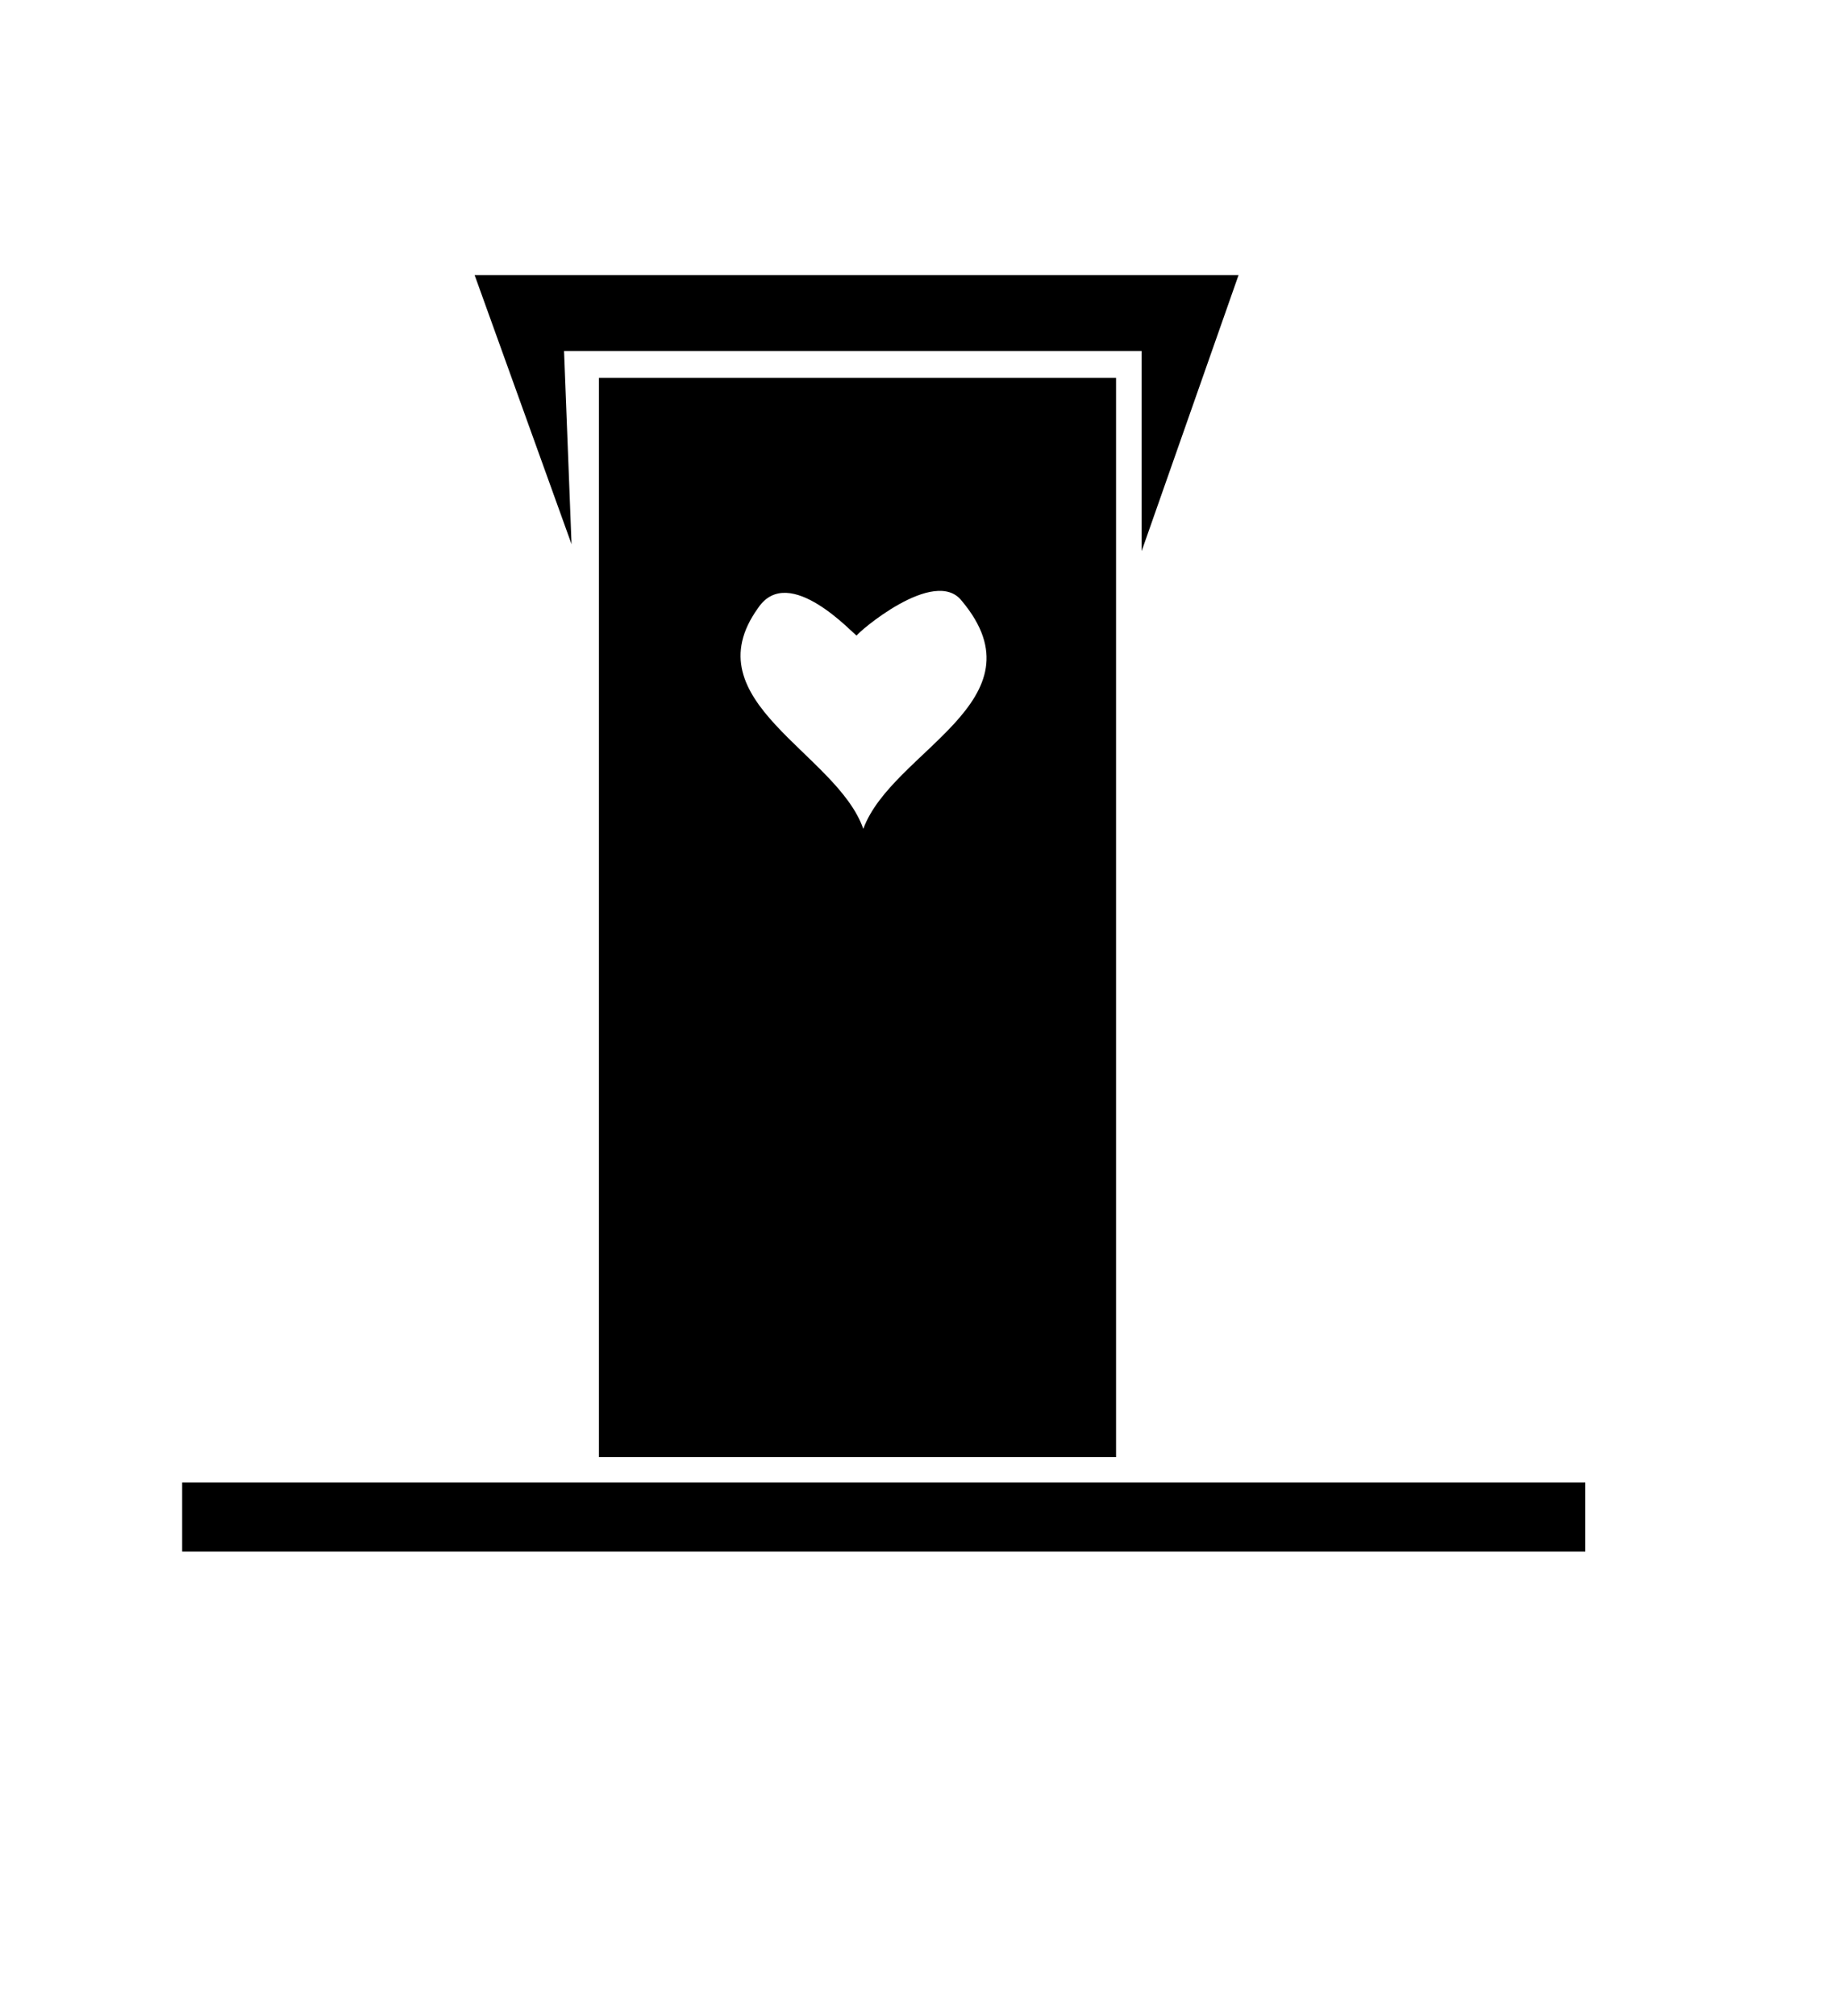 <?xml version="1.0" encoding="UTF-8" standalone="no"?>
<!DOCTYPE svg PUBLIC "-//W3C//DTD SVG 1.0//EN"
"http://www.w3.org/TR/2001/REC-SVG-20010904/DTD/svg10.dtd">
<!-- Created with Sodipodi ("http://www.sodipodi.com/") -->
<svg
   id="svg831"
   sodipodi:version="0.33pre"
   xmlns="http://www.w3.org/2000/svg"
   xmlns:sodipodi="http://sodipodi.sourceforge.net/DTD/sodipodi-0.dtd"
   xmlns:xlink="http://www.w3.org/1999/xlink"
   width="90.28pt"
   height="98.89pt"
   sodipodi:docbase="/home/aki/myndir_ymisl"
   sodipodi:docname="/home/aki/myndir_ymisl/latrine.svg">
  <defs
     id="defs833" />
  <sodipodi:namedview
     id="base" />
  <g
     id="g799"
     transform="translate(-256.25,-266.25)">
    <path
       style="font-size:12;fill-rule:evenodd;stroke-width:1pt;"
       d="M 287.392 294.693 L 288.098 314.464 L 278.977 286.926 L 350.884 286.926 L 341.763 315.171 L 341.763 294.693 L 287.392 294.693 z "
       id="path633"
       sodipodi:nodetypes="ccccccc"
       transform="matrix(0.695,0,0,0.639,93.412,100.894)" />
    <rect
       style="font-size:12;fill-rule:evenodd;stroke-width:1pt;"
       id="rect635"
       width="91.796"
       height="4.515"
       x="291.628"
       y="412.388"
       transform="translate(-23.461,-49.192)" />
    <path
       style="font-size:12;fill:#000000;fill-rule:evenodd;stroke-width:1pt;fill-opacity:1;"
       d="M 305.845 306.008 C 307.866 302.997 312.154 307.813 312.298 307.813 C 312.298 307.663 317.404 303.246 319.181 305.556 C 324.646 312.1 314.592 315.338 312.727 320.454 C 311.007 315.488 301.442 312.118 305.845 306.008 z M 295.432 290.963 L 295.432 361.536 L 329.263 361.536 L 329.263 290.963 L 295.432 290.963 z "
       id="path798" />
  </g>
</svg>
